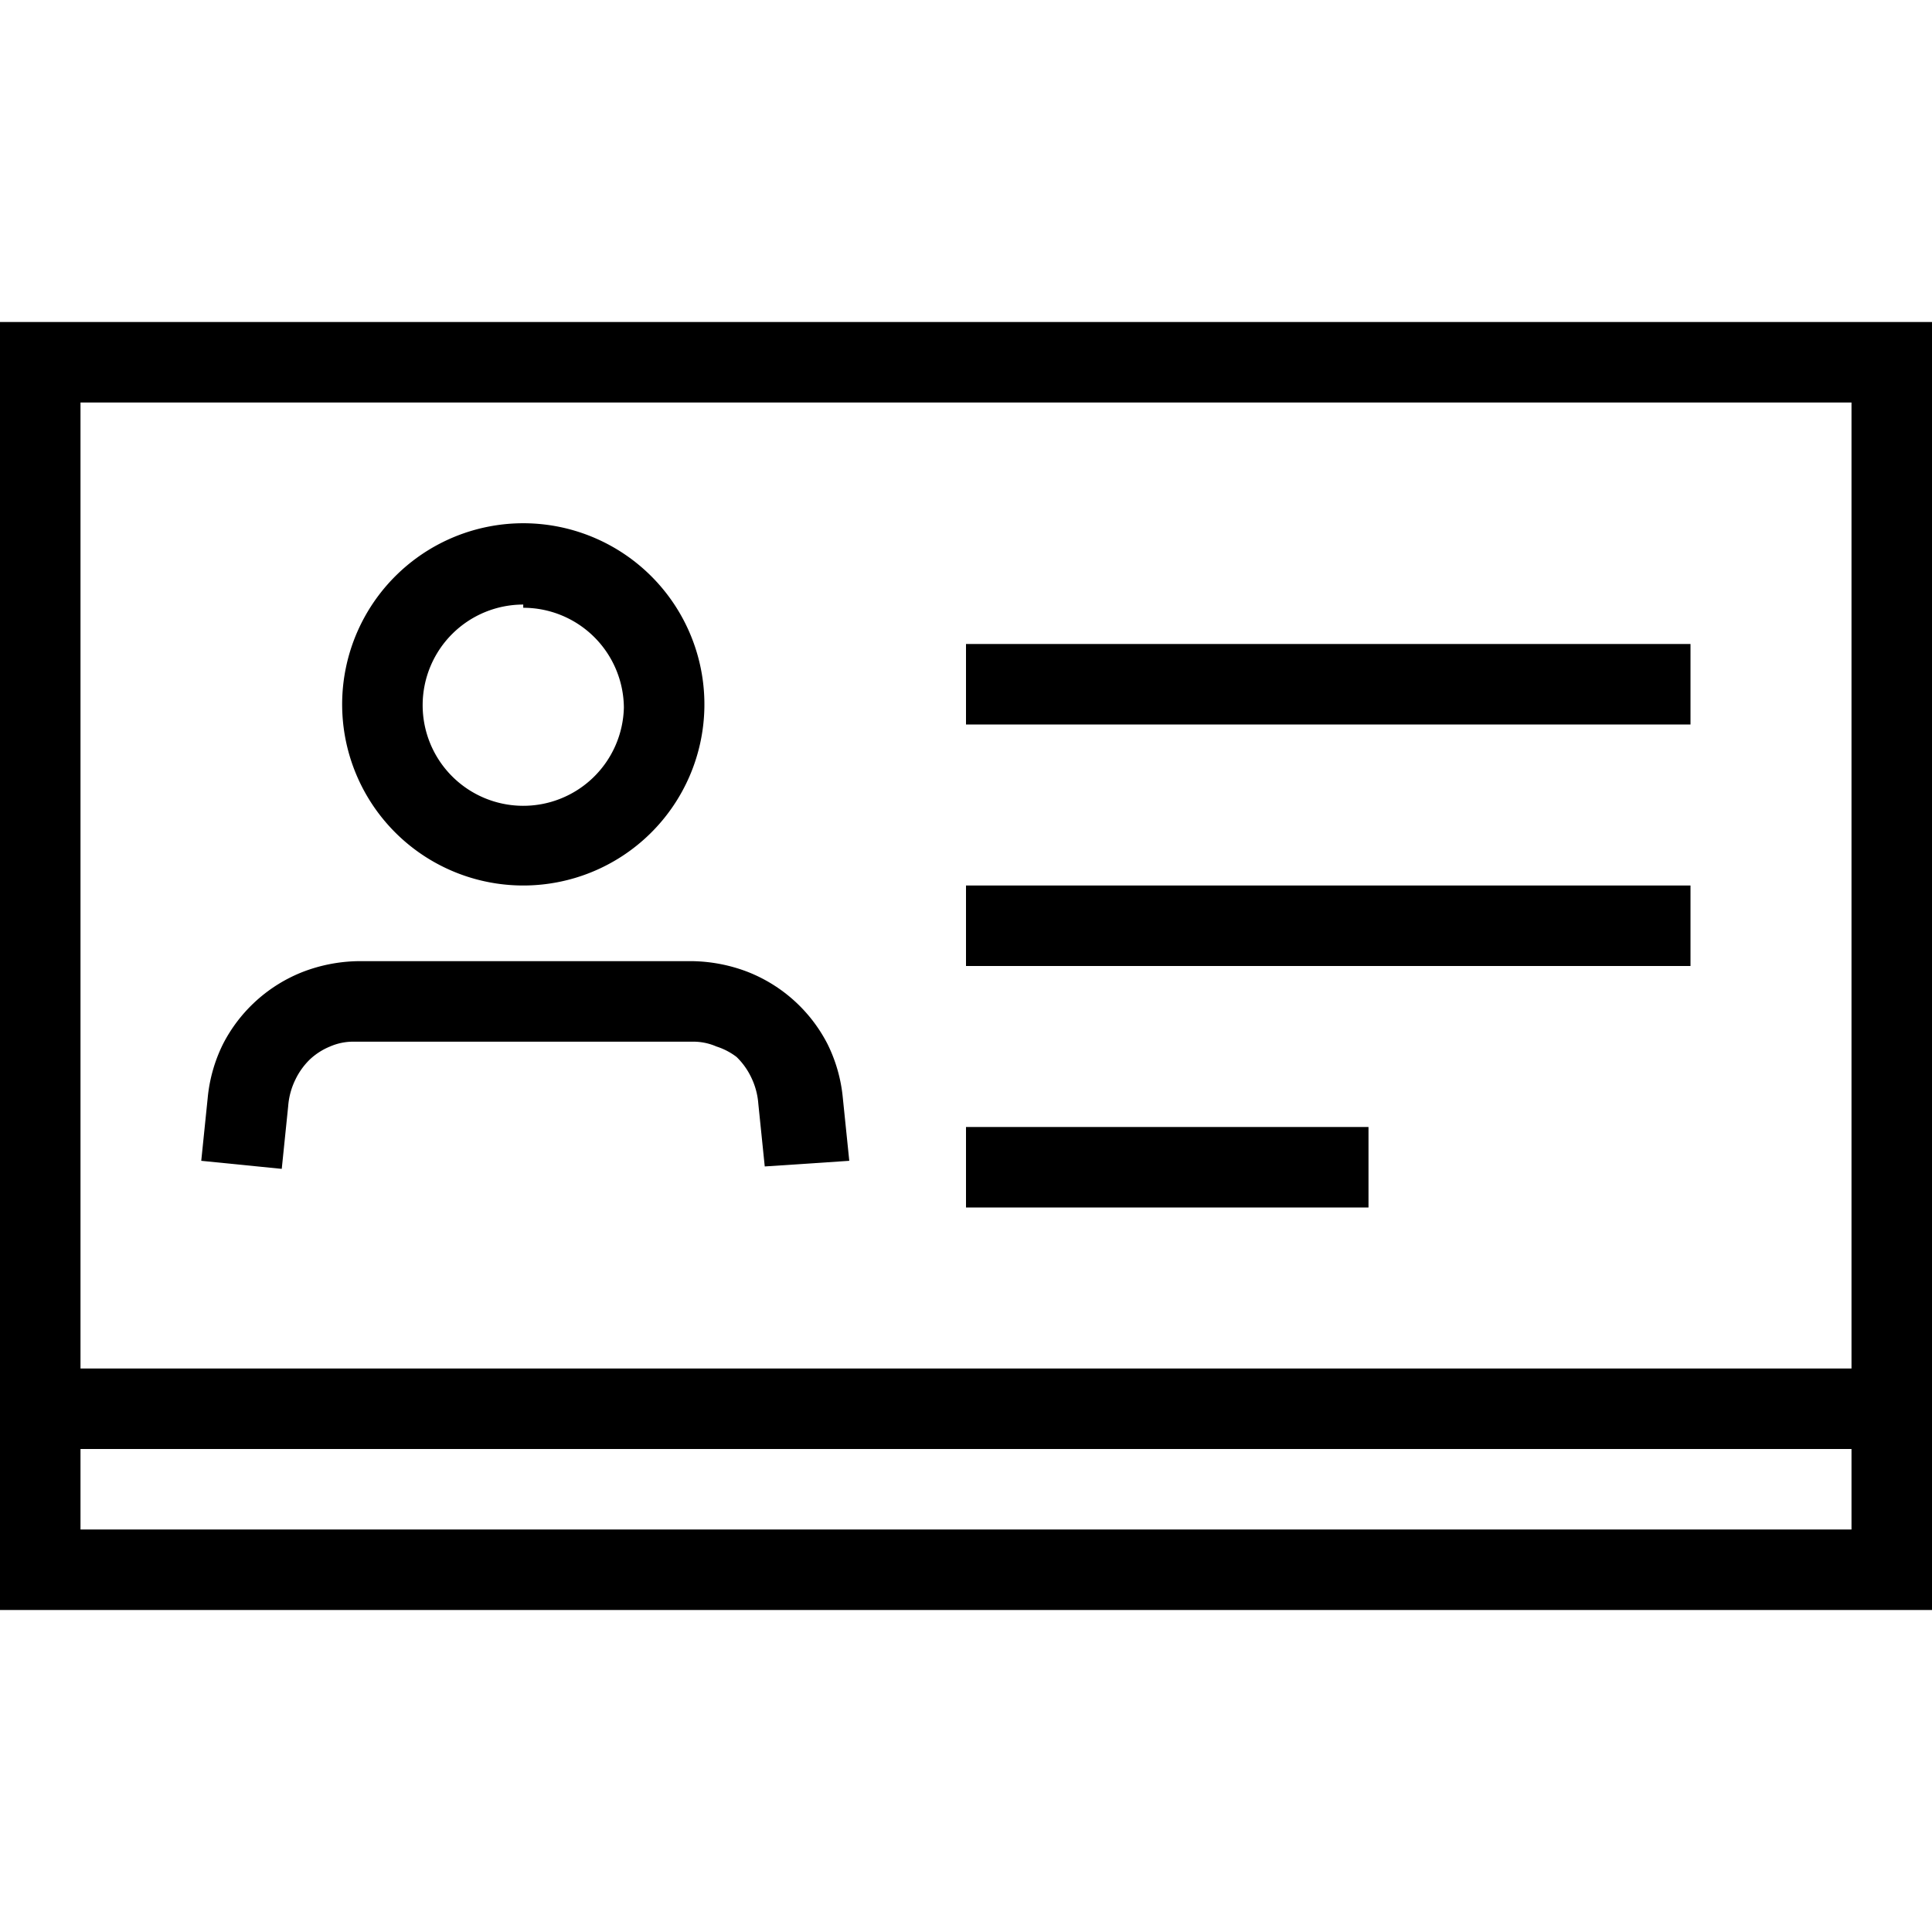 <svg id="artwork" xmlns="http://www.w3.org/2000/svg" viewBox="0 0 24 24"><title>drivers-licence</title><rect x="12" y="8" width="9" height="1"/><rect x="12" y="11" width="9" height="1"/><rect x="12" y="14" width="5" height="1"/><path d="M0,4V20H24V4ZM23,5V17H1V5ZM1,19V18H23v1Z"/><path d="M6.5,11A2.25,2.25,0,1,1,8.75,8.79,2.25,2.25,0,0,1,6.5,11Zm0-3.49A1.25,1.25,0,1,0,7.75,8.79,1.25,1.25,0,0,0,6.5,7.55Z"/><path d="M9.5,14.49l-.08-.78a.9.9,0,0,0-.09-.33.88.88,0,0,0-.18-.25A.82.82,0,0,0,8.9,13a.72.72,0,0,0-.29-.06H4.39A.72.72,0,0,0,4.1,13a.82.82,0,0,0-.25.16.88.88,0,0,0-.18.25.9.9,0,0,0-.09.33l-.08.78-1-.1.08-.78a1.91,1.91,0,0,1,.19-.67,1.89,1.89,0,0,1,1-.9,2,2,0,0,1,.67-.13H8.61a2,2,0,0,1,.67.13,1.89,1.89,0,0,1,1,.9,1.91,1.91,0,0,1,.19.67l.08.78Z"/></svg>